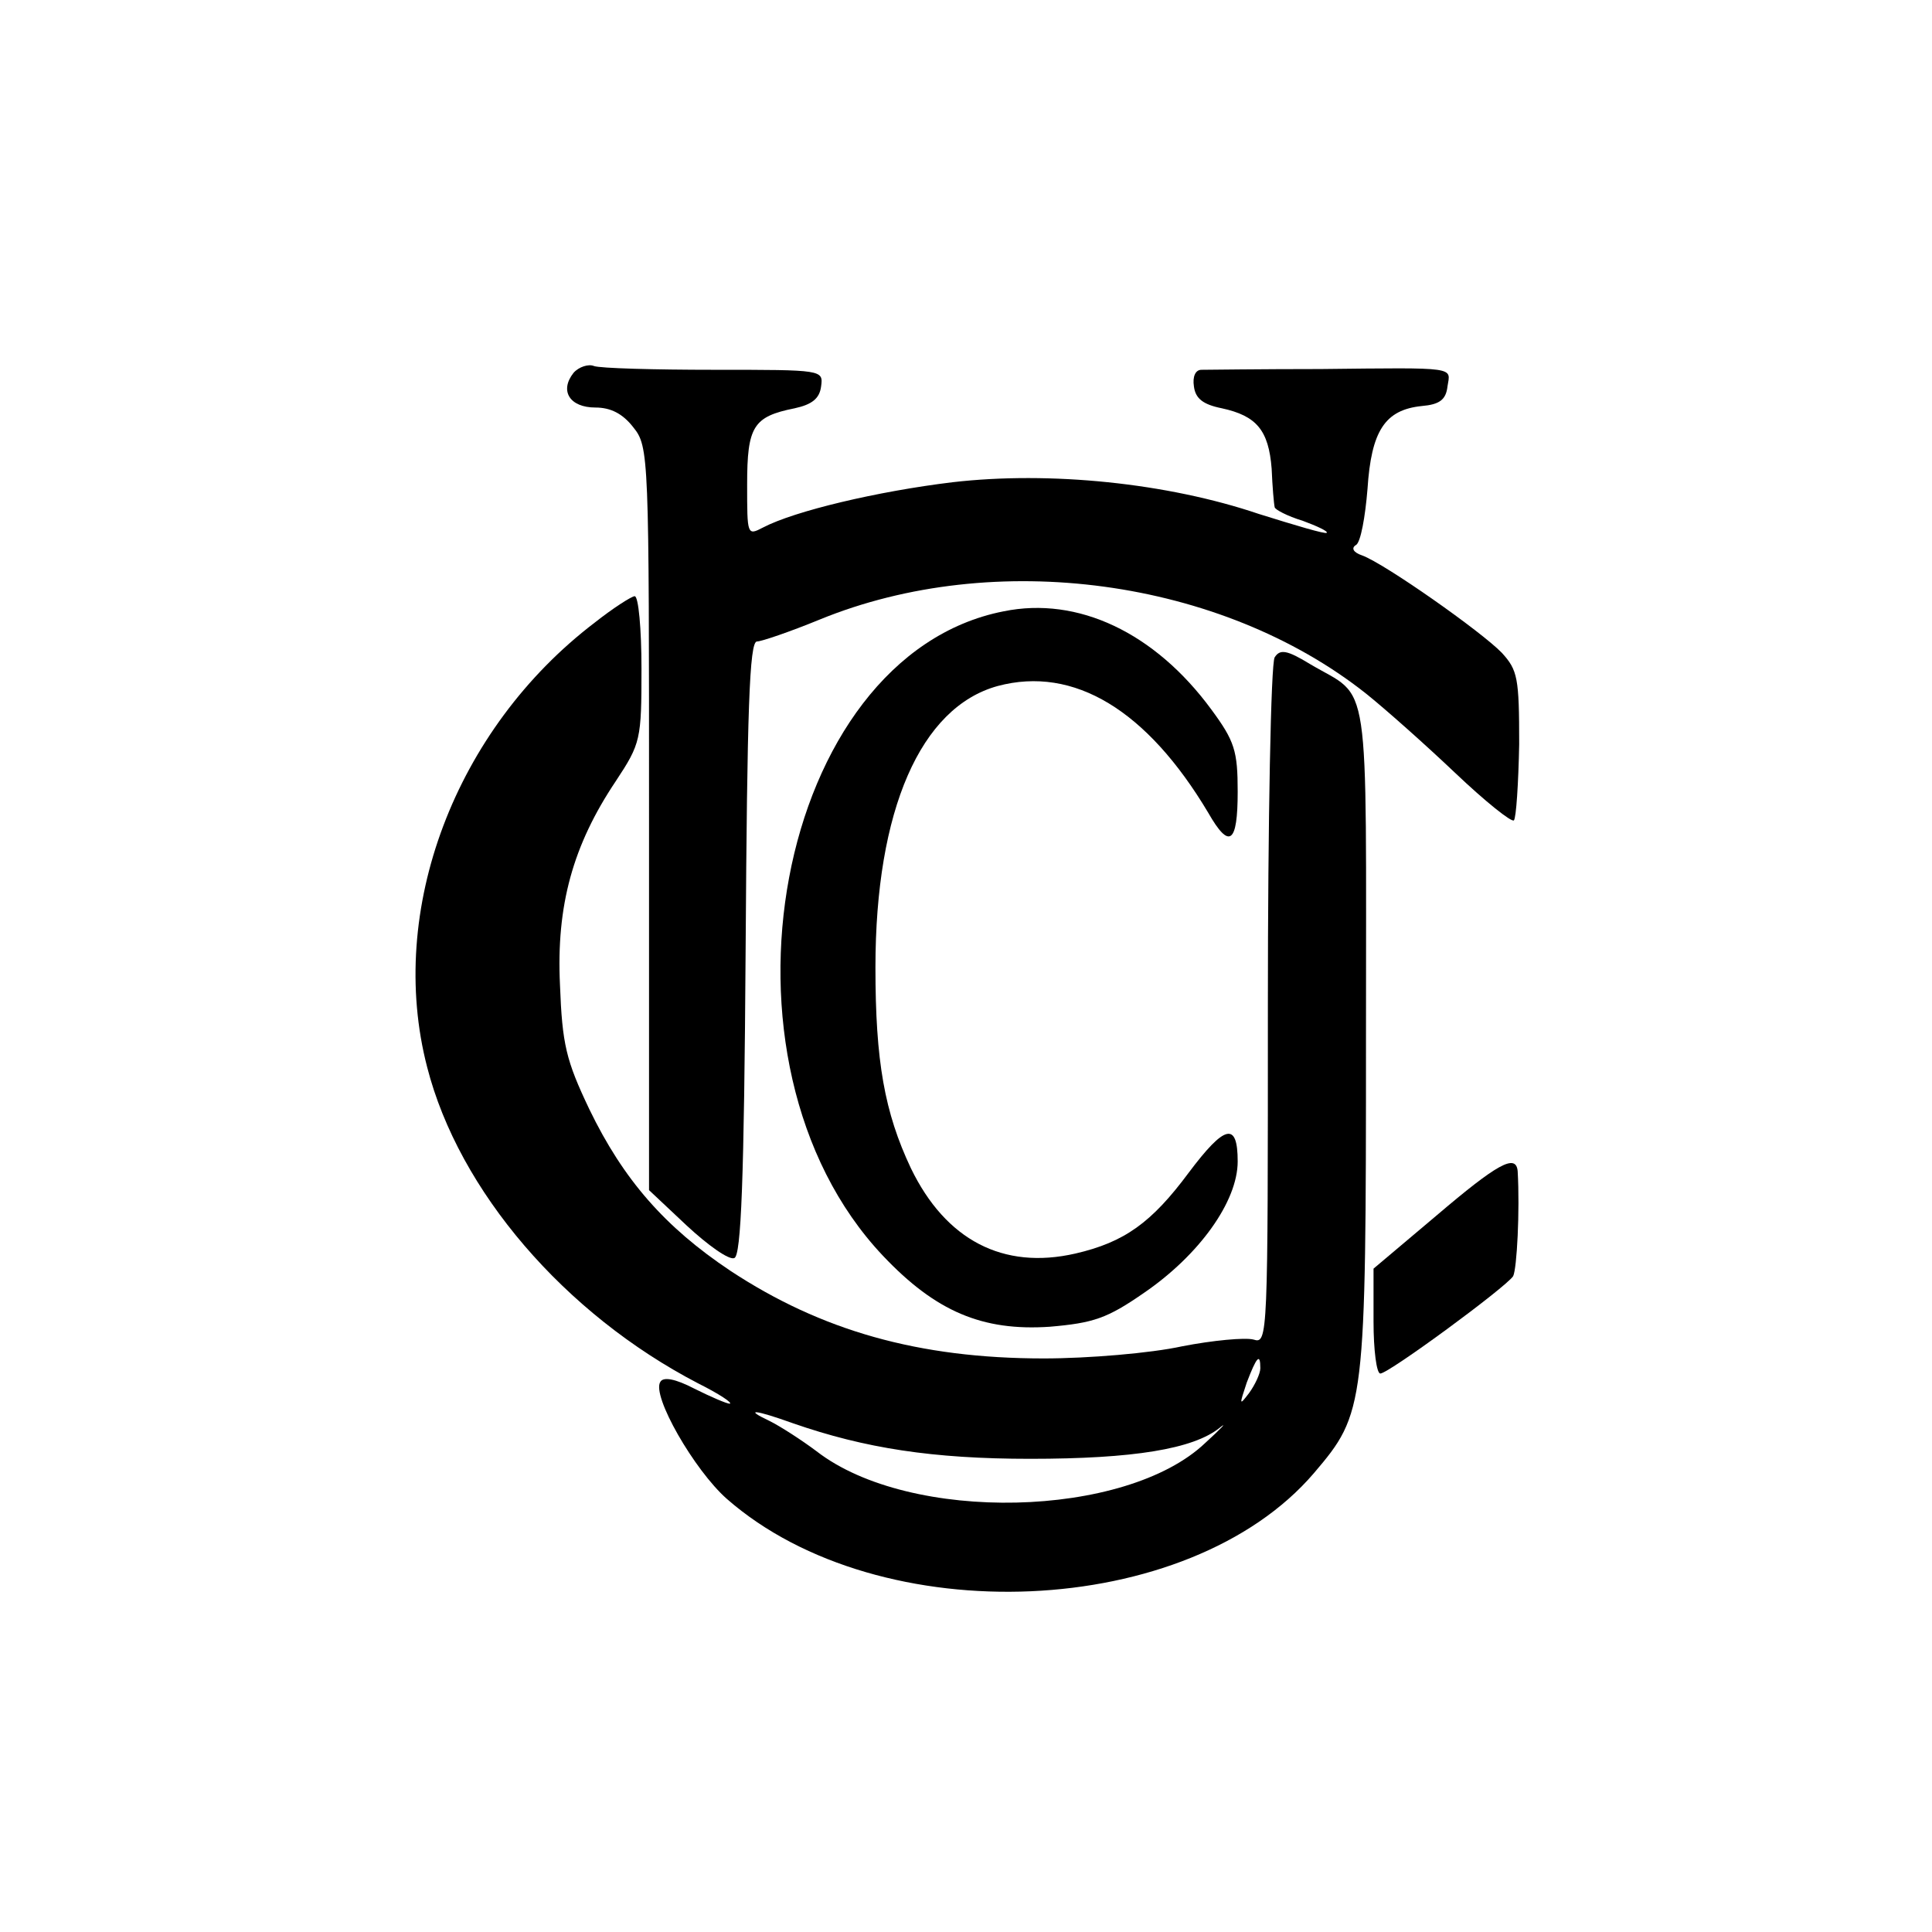 <?xml version="1.0" standalone="no"?>
<!DOCTYPE svg PUBLIC "-//W3C//DTD SVG 20010904//EN"
 "http://www.w3.org/TR/2001/REC-SVG-20010904/DTD/svg10.dtd">
<svg version="1.0" xmlns="http://www.w3.org/2000/svg"
 width="256pt" height="256pt" viewBox="0 0 256 256"
 preserveAspectRatio="xMidYMid meet">
<g transform="translate(0,256) scale(0.1,-0.1)"
fill="#000000" stroke="none">
<path d="M760 2066 c-19 -24 -5 -46 29 -46 20 0 36 -8 50 -26 21 -26 21 -36
21 -519 l0 -492 50 -47 c28 -26 56 -46 63 -43 9 3 13 102 15 410 2 316 5 407
15 407 6 0 44 13 83 29 232 95 532 54 724 -98 25 -20 78 -67 118 -105 40 -38
75 -66 78 -63 3 3 6 49 7 101 0 88 -2 98 -23 121 -27 28 -155 118 -185 129
-12 4 -15 10 -8 14 6 4 12 37 15 74 5 77 23 105 72 110 23 2 32 8 34 26 4 26
15 25 -168 23 -80 0 -151 -1 -158 -1 -8 0 -12 -9 -10 -22 2 -16 12 -24 37 -29
46 -10 62 -29 66 -80 1 -24 3 -47 4 -51 0 -3 17 -12 37 -18 19 -7 34 -14 32
-16 -2 -2 -42 10 -90 25 -121 41 -277 57 -406 42 -99 -12 -209 -38 -251 -60
-21 -11 -21 -10 -21 57 0 77 8 90 63 101 23 5 33 13 35 29 3 22 2 22 -141 22
-80 0 -152 2 -160 5 -7 3 -20 -1 -27 -9z"/>
<path d="M788 1735 c-185 -141 -276 -381 -222 -589 42 -164 182 -327 359 -419
28 -14 46 -26 42 -27 -4 0 -25 9 -47 20 -25 13 -41 16 -45 9 -12 -18 45 -117
88 -155 203 -178 612 -160 778 34 68 80 69 86 69 578 0 492 7 446 -74 494 -31
19 -40 20 -47 9 -5 -8 -9 -216 -9 -462 0 -440 0 -448 -19 -442 -11 3 -54 -1
-95 -9 -41 -9 -124 -16 -183 -16 -166 0 -295 37 -415 116 -87 58 -142 121
-187 214 -31 65 -36 86 -39 165 -5 105 17 185 74 270 33 50 34 55 34 149 0 53
-4 96 -9 96 -4 0 -29 -16 -53 -35z m882 -988 c0 -7 -7 -22 -15 -33 -13 -17
-13 -16 -3 14 13 34 18 40 18 19z m-619 -73 c95 -33 185 -47 314 -47 137 0
216 13 251 41 11 9 3 0 -19 -20 -105 -100 -391 -107 -515 -11 -20 15 -48 33
-62 40 -36 17 -19 15 31 -3z"/>
<path d="M1330 1750 c-302 -59 -403 -597 -160 -854 70 -74 132 -100 221 -94
58 5 76 11 125 45 73 50 124 121 124 174 0 53 -17 49 -65 -15 -49 -66 -85 -92
-150 -107 -96 -22 -172 18 -218 113 -35 74 -47 142 -47 266 0 209 60 345 162
373 101 27 198 -32 279 -168 28 -49 39 -41 39 28 0 54 -4 67 -35 109 -75 102
-177 150 -275 130z"/>
<path d="M1903 949 l-83 -70 0 -70 c0 -38 4 -69 9 -69 11 0 166 114 176 129 5
10 9 87 6 139 -2 24 -27 10 -108 -59z"/>
</g>
</svg>
